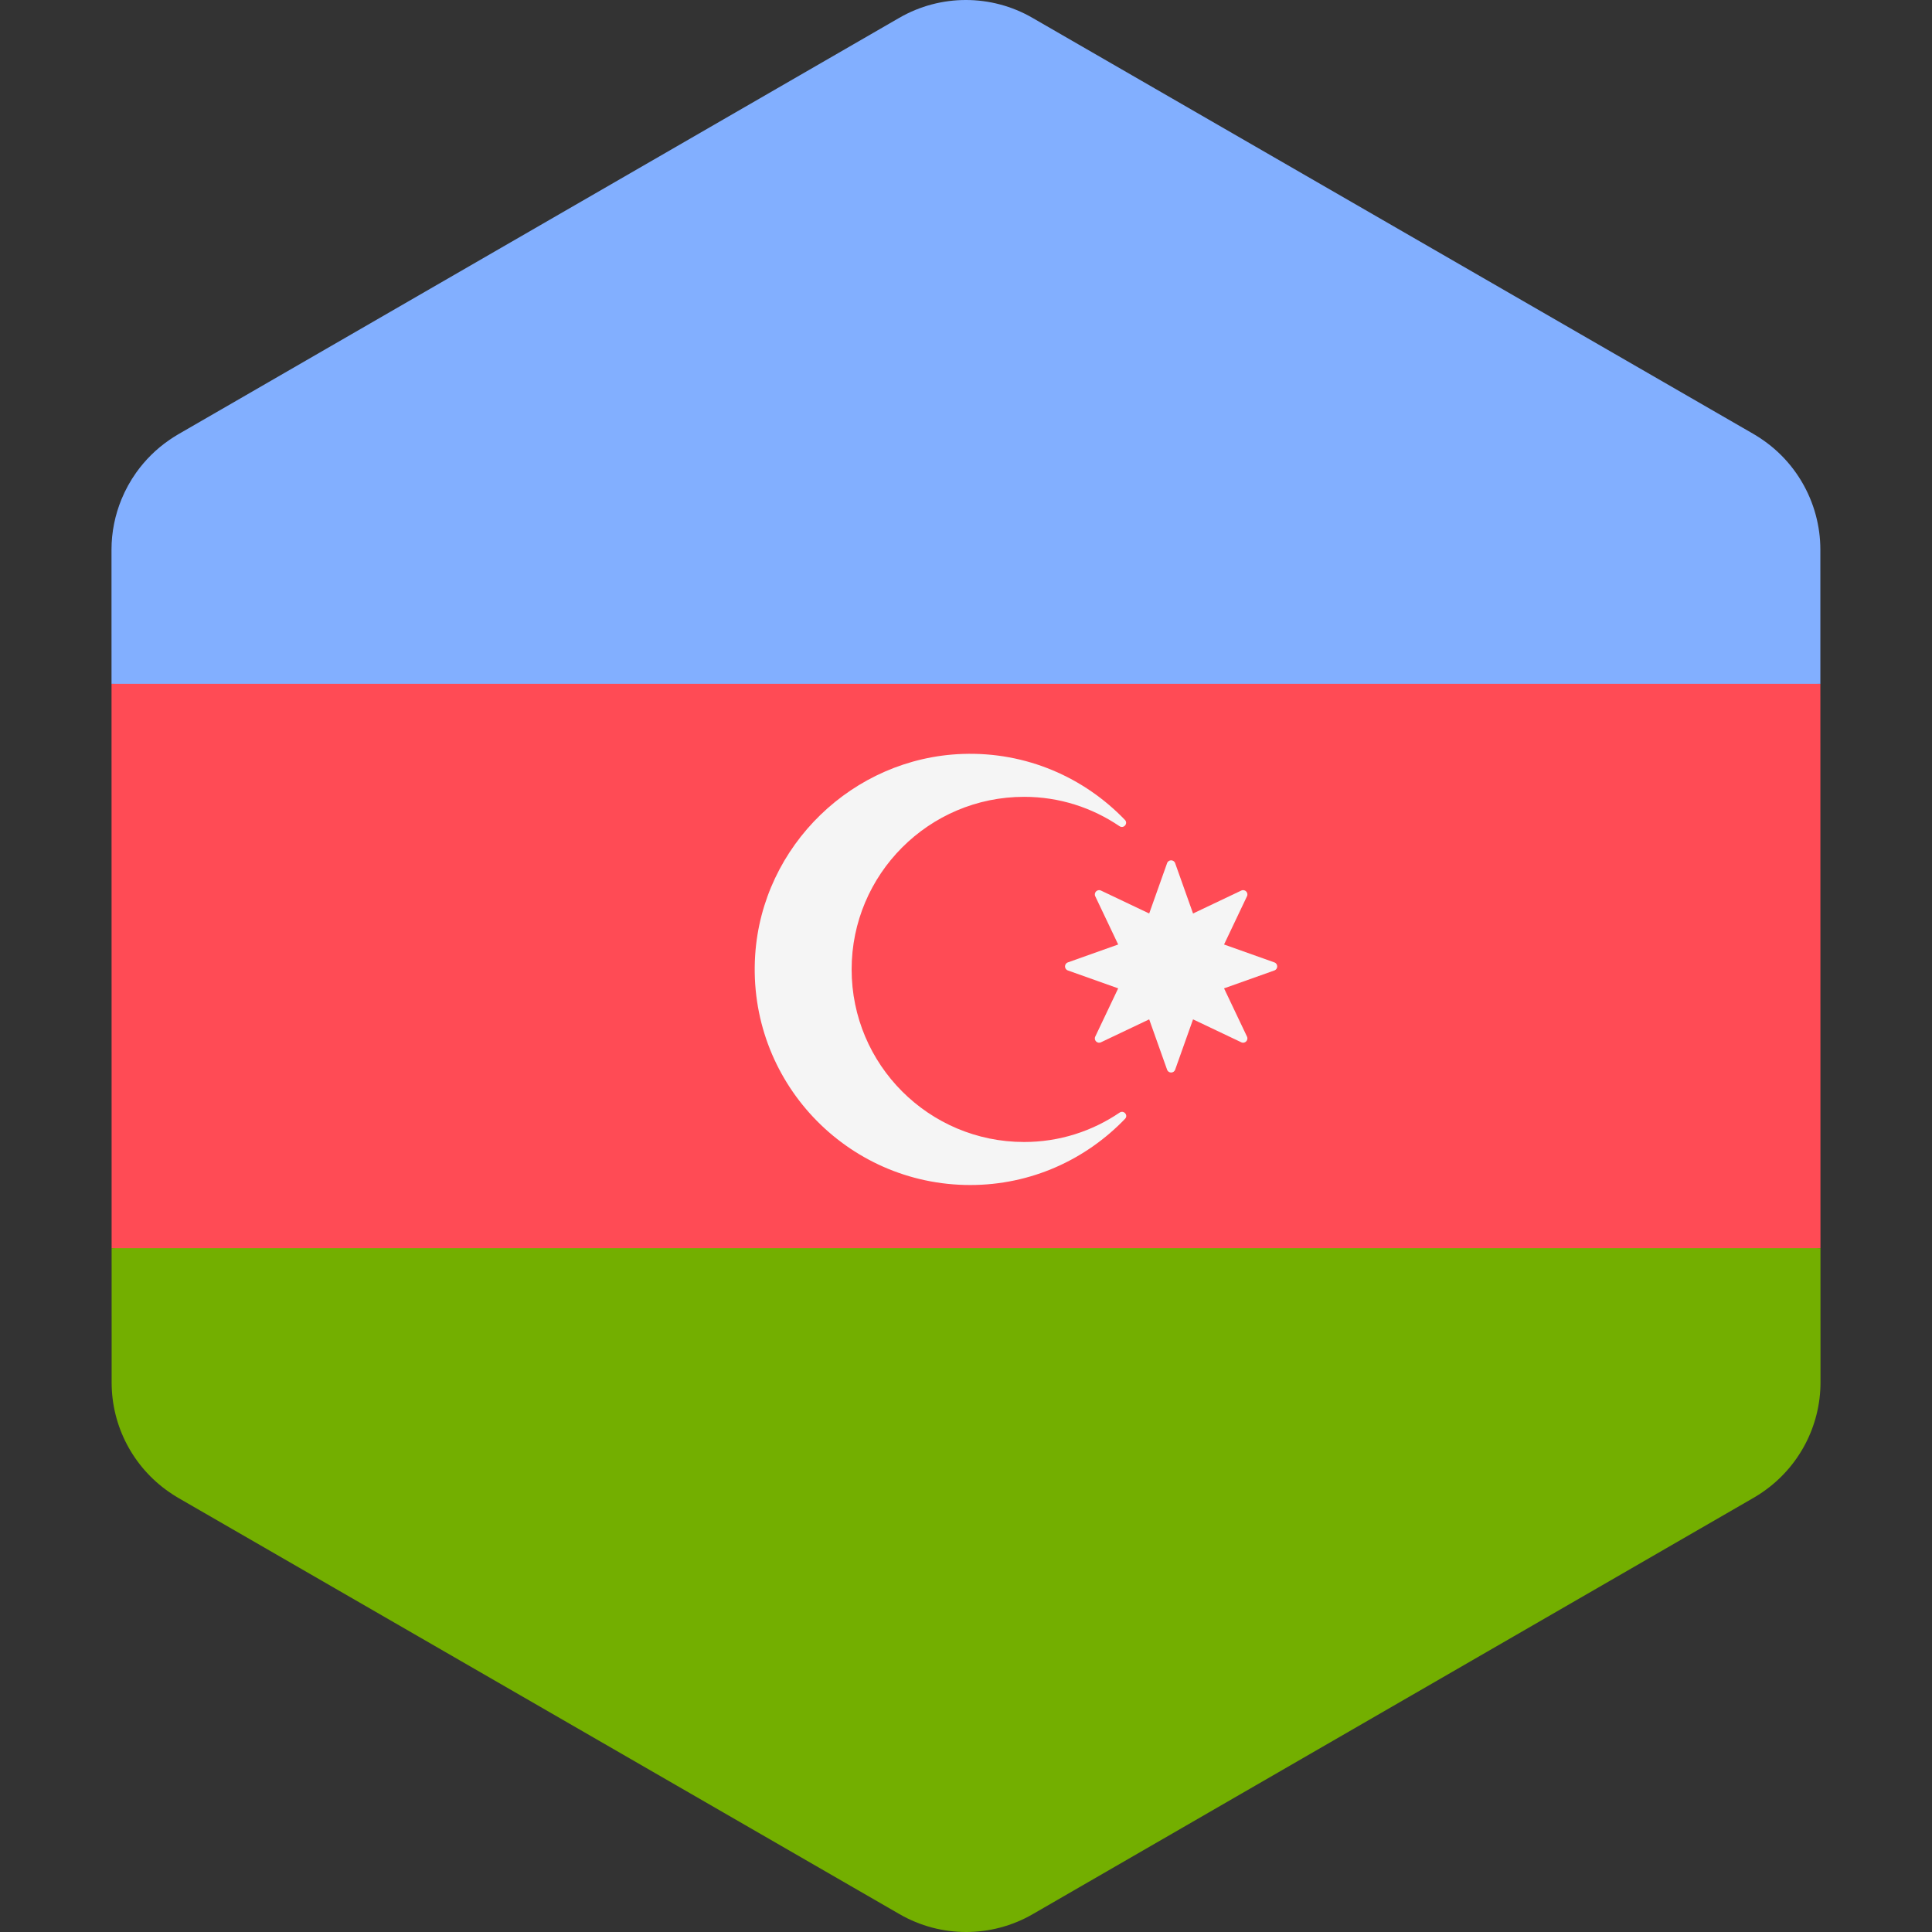 <?xml version="1.0" encoding="iso-8859-1"?>
<!-- Generator: Adobe Illustrator 19.0.0, SVG Export Plug-In . SVG Version: 6.00 Build 0)  -->
<svg version="1.1" id="Layer_1" xmlns="http://www.w3.org/2000/svg" xmlns:xlink="http://www.w3.org/1999/xlink" x="0px" y="0px"
	 viewBox="0 0 511.998 511.998" style="enable-background:new 0 0 511.998 511.998;" xml:space="preserve">
<rect x="0" y="0" width="511.998" height="511.998" fill="#333333" stroke="none"/>
<polygon style="fill:#FF4B55;" points="482.44,323.909 482.435,296.745 482.422,215.254 482.417,188.09 482.416,181.221
	252.249,144.779 29.555,181.221 29.556,188.09 29.561,215.254 29.575,296.732 29.575,296.745 29.575,296.75 29.579,323.909
	29.58,330.777 255.998,368.468 482.441,330.777 "/>
<path style="fill:#73AF00;" d="M482.441,330.777H29.58l0.006,35.609v0.006c0.003,11.607,5.715,22.389,15.14,28.946
	c0.812,0.565,1.642,1.11,2.509,1.611l23.377,13.491l22.198,12.812l18.204,10.506l80.704,46.576l14.295,8.25l19.995,11.539
	l12.39,7.151c10.918,6.301,24.37,6.298,35.287-0.006l12.307-7.108l19.995-11.548l14.332-8.278l12.327-7.119l57.587-33.261
	l10.742-6.205l27.325-15.782l22.191-12.818l14.319-8.27c0.841-0.486,1.648-1.013,2.439-1.562c9.465-6.556,15.201-17.365,15.2-29.001
	L482.441,330.777z"/>
<path style="fill:#82AFFF;" d="M482.41,145.604c0-3.105-0.422-6.148-1.202-9.07c-0.42-1.572-0.948-3.107-1.576-4.597
	c-2.568-6.092-6.814-11.419-12.362-15.28c-0.812-0.565-1.642-1.11-2.509-1.611l-23.71-13.684l-22.198-12.81l-17.87-10.313
	L332.644,38.8l-12.364-7.136l-14.295-8.25L285.99,11.875L273.6,4.724c-10.918-6.301-24.37-6.298-35.287,0.006l-12.307,7.108
	l-19.995,11.548l-26.659,15.398l0,0l-68.331,39.464L81.076,95.545l-22.191,12.818l-11.697,6.756
	c-0.841,0.486-1.648,1.015-2.439,1.562c-3.392,2.349-6.296,5.254-8.638,8.536c-1.572,2.206-2.883,4.585-3.911,7.092
	c-1.715,4.179-2.652,8.706-2.651,13.371l0.006,35.54h452.861L482.41,145.604z"/>
<g>
	<path style="fill:#F5F5F5;" d="M271.405,302.64c-25.239,0-45.715-20.474-45.715-45.737c0-25.217,20.474-45.736,45.715-45.736
		c9.39,0,18.051,2.888,25.267,7.777c1.105,0.749,2.367-0.704,1.441-1.666c-10.786-11.213-26.052-18.055-42.977-17.478
		c-29.08,0.992-53.152,24.307-55.01,53.343c-2.128,33.258,24.206,60.898,56.994,60.898c16.151,0,30.667-6.752,41.033-17.548
		c0.916-0.953-0.349-2.384-1.443-1.642C289.486,299.748,280.811,302.64,271.405,302.64z"/>
	<path style="fill:#F5F5F5;" d="M311.425,228.748l4.742,13.336l12.784-6.077c0.963-0.457,1.968,0.547,1.51,1.51l-6.077,12.784
		l13.336,4.742c1.005,0.357,1.005,1.778,0,2.136l-13.336,4.742l6.077,12.784c0.457,0.963-0.547,1.968-1.51,1.51l-12.784-6.077
		l-4.742,13.336c-0.357,1.005-1.778,1.005-2.136,0l-4.742-13.336l-12.784,6.077c-0.963,0.457-1.968-0.547-1.51-1.51l6.077-12.784
		l-13.336-4.742c-1.005-0.357-1.005-1.778,0-2.136l13.336-4.742l-6.077-12.784c-0.457-0.963,0.547-1.967,1.51-1.51l12.784,6.077
		l4.742-13.336C309.647,227.744,311.068,227.744,311.425,228.748z"/>
</g>
<g>
</g>
<g>
</g>
<g>
</g>
<g>
</g>
<g>
</g>
<g>
</g>
<g>
</g>
<g>
</g>
<g>
</g>
<g>
</g>
<g>
</g>
<g>
</g>
<g>
</g>
<g>
</g>
<g>
</g>
</svg>
